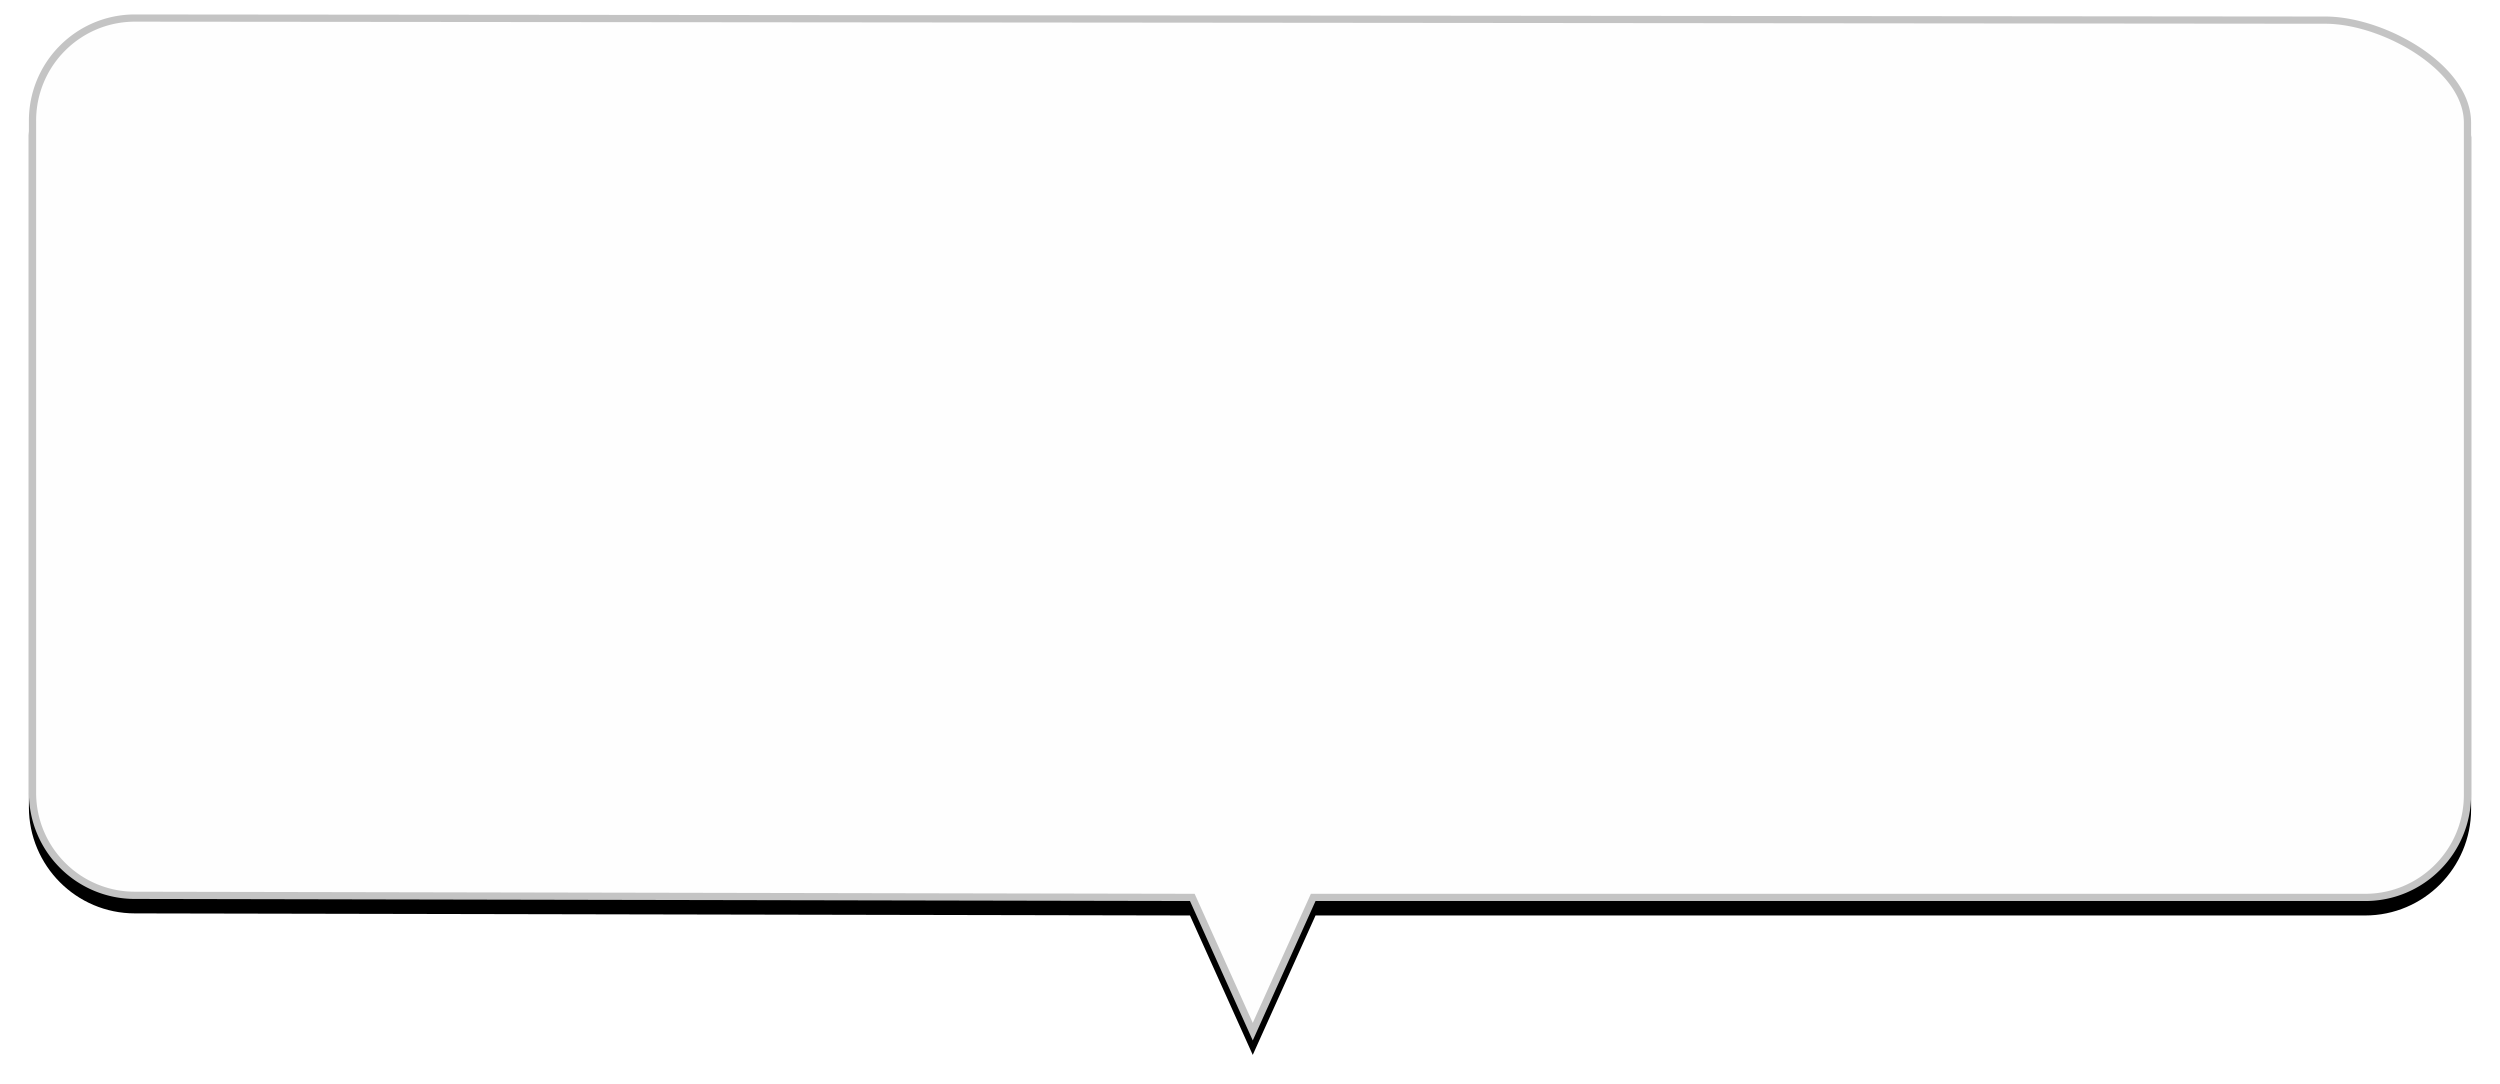 <svg width="346" height="150" xmlns="http://www.w3.org/2000/svg" xmlns:xlink="http://www.w3.org/1999/xlink">
    <defs>
        <filter x="-2.1%" y="-3.5%" width="104.1%" height="109.9%" filterUnits="objectBoundingBox" id="a">
            <feOffset dy="2" in="SourceAlpha" result="shadowOffsetOuter1"/>
            <feGaussianBlur stdDeviation="2" in="shadowOffsetOuter1" result="shadowBlurOuter1"/>
            <feComposite in="shadowBlurOuter1" in2="SourceAlpha" operator="out" result="shadowBlurOuter1"/>
            <feColorMatrix values="0 0 0 0 0 0 0 0 0 0 0 0 0 0 0 0 0 0 0.088 0" in="shadowBlurOuter1"/>
        </filter>
        <path d="M52.17 34.288c-8.1 0-20.17 6.585-20.17 14.707v93c0 8.122 6.566 14.706 14.666 14.706h145.263l8.69 19.299 8.689-19.299 146.024-.288c8.1 0 14.668-6.585 14.668-14.707V48.707C370 40.585 363.432 34 355.332 34l-303.162.288z" id="b"/>
    </defs>
    <g transform="matrix(-1 0 0 1 374 -32)" fill="none" fill-rule="evenodd">
        <use fill="#000" filter="url(#a)" xlink:href="#b"/>
        <path stroke="#C4C4C4" d="M355.332 34.5c3.912 0 7.454 1.59 10.018 4.16a14.182 14.182 0 0 1 4.15 10.047v92.999c0 3.923-1.586 7.475-4.15 10.046a14.105 14.105 0 0 1-10.019 4.161l-146.347.289-8.366 18.58-8.366-18.58H46.666c-3.912 0-7.453-1.59-10.016-4.161a14.183 14.183 0 0 1-4.15-10.047V48.995c0-3.605 2.51-6.868 5.923-9.358 4.073-2.97 9.472-4.849 13.747-4.849z" stroke-linejoin="square" fill="#FEFEFE"/>
    </g>
</svg>
